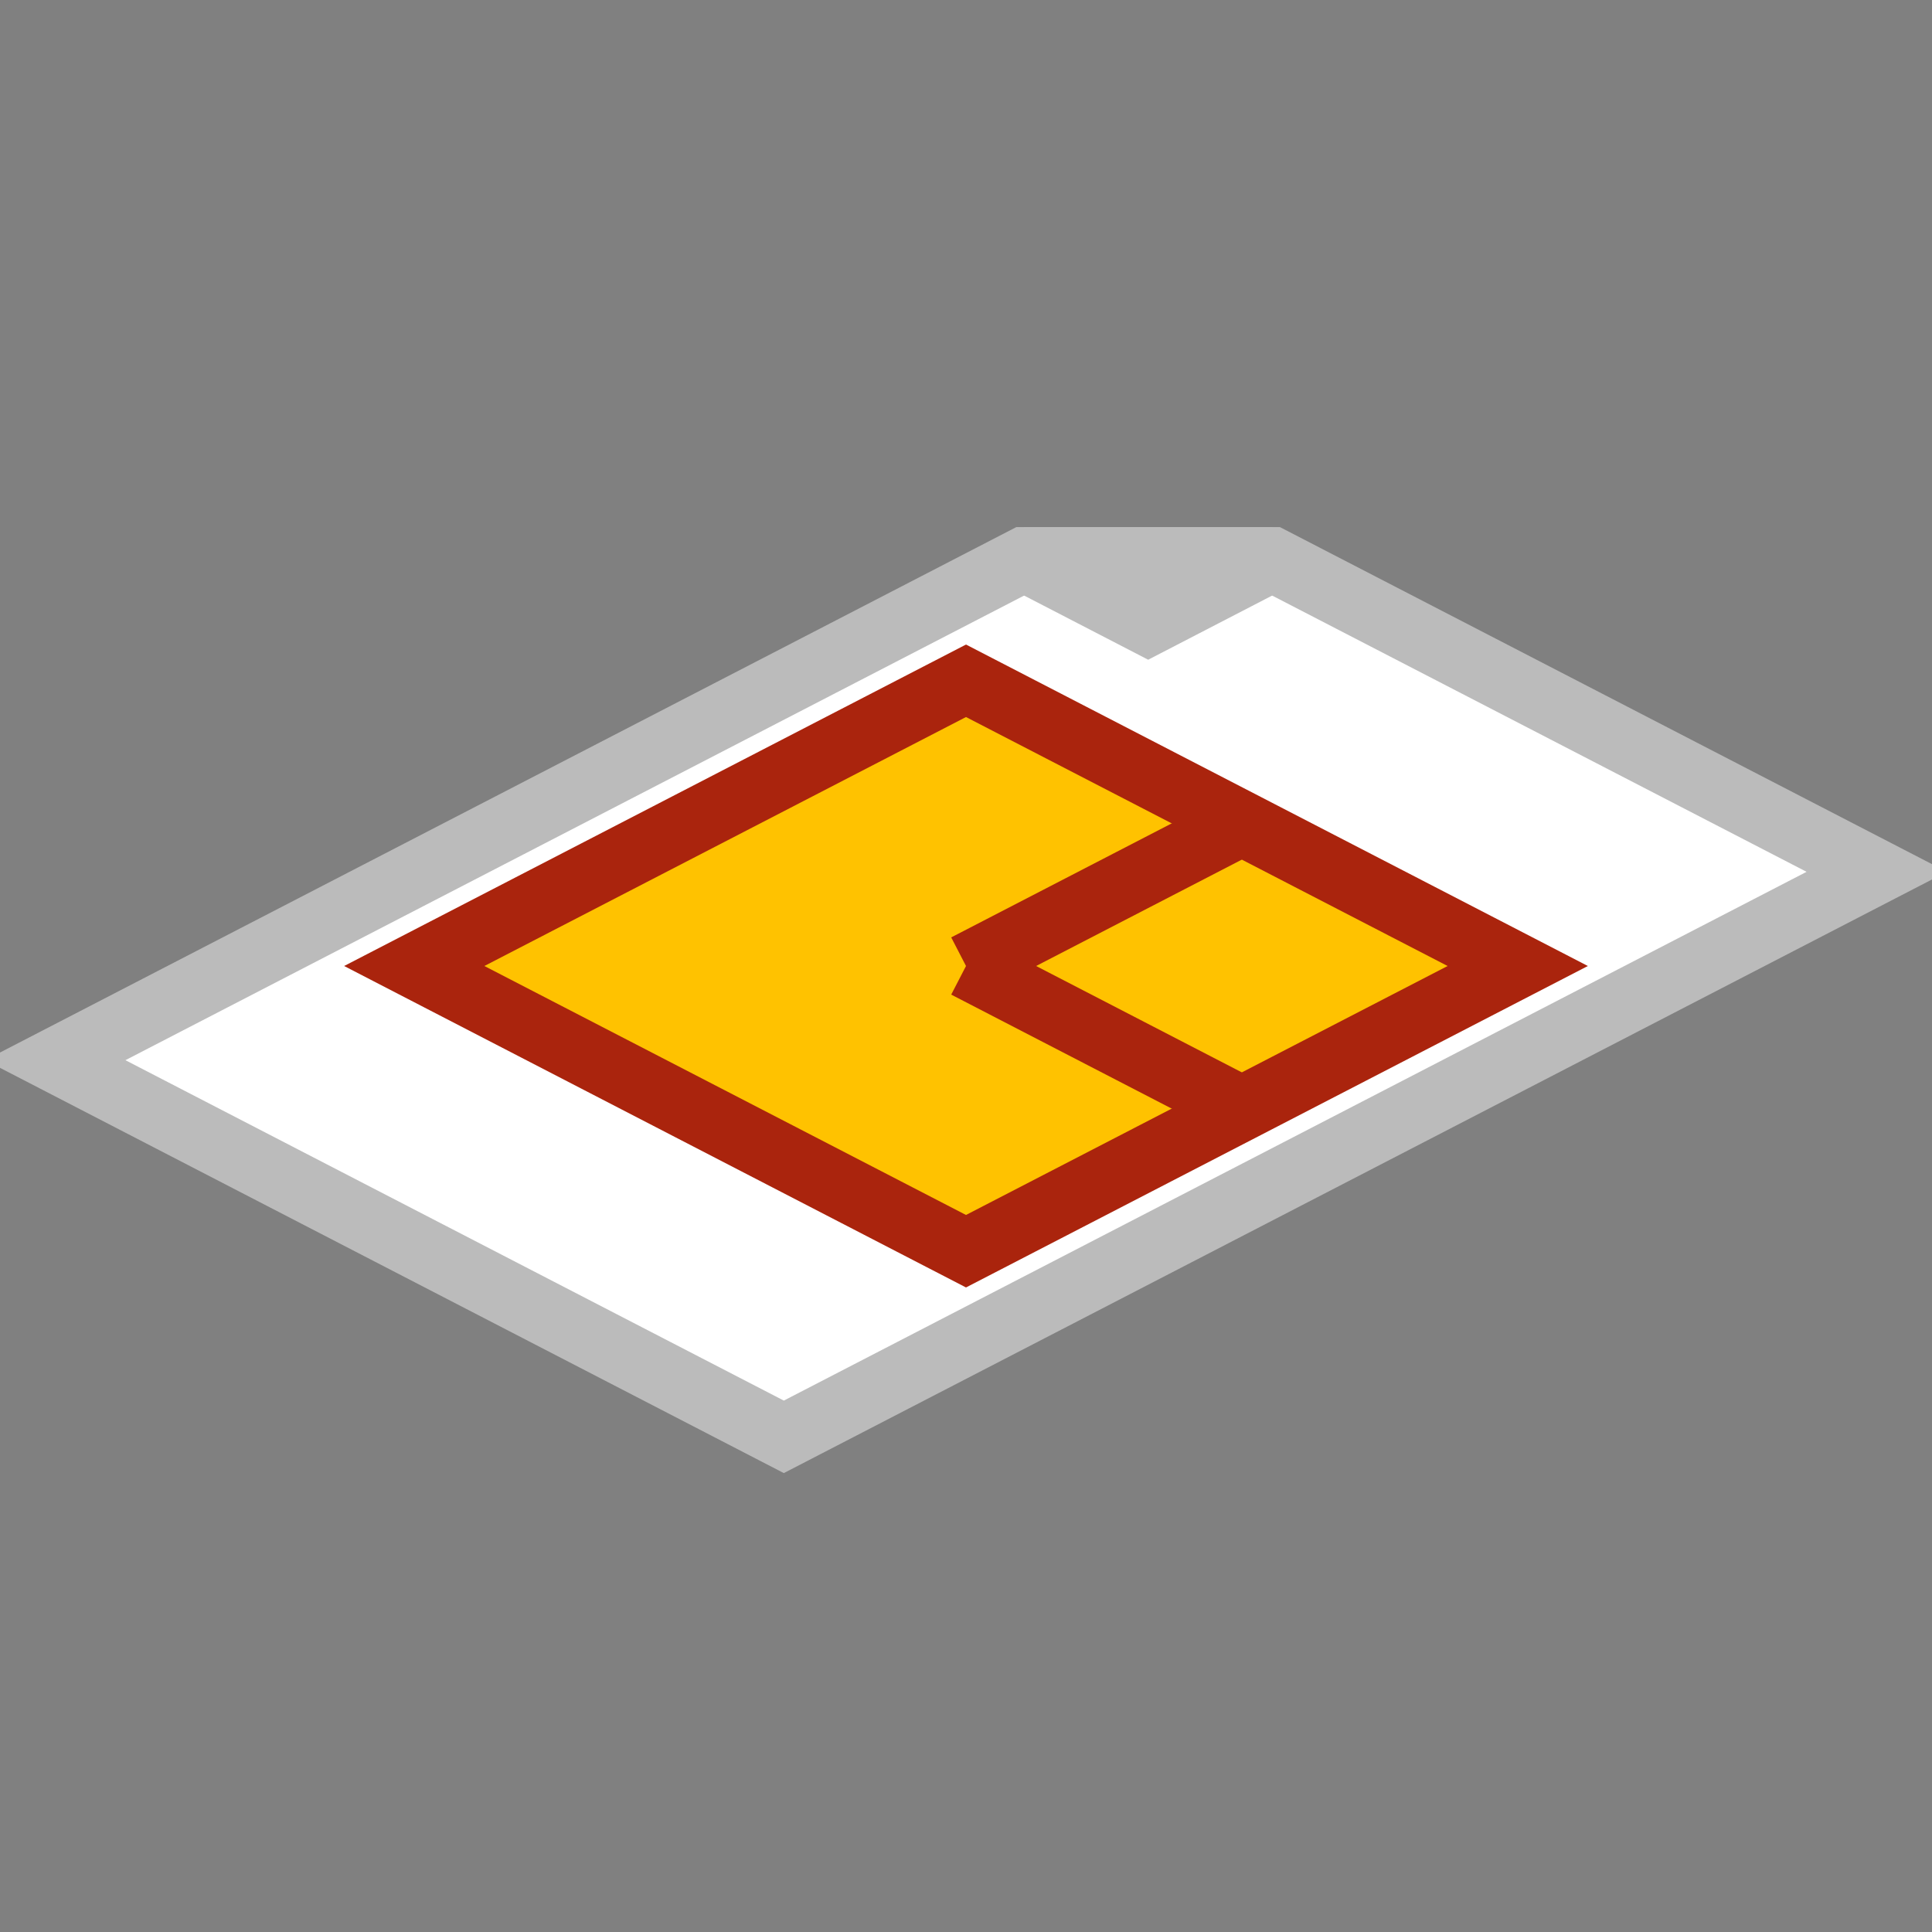 <?xml version="1.0" encoding="utf-8"?>
        <!-- Generator: Grasshopper 1.0.0, Redback Plugin. SVG Version: 6.00 Build 0) Made by Andrew Butler at Cox Architecture -->
        <!DOCTYPE svg PUBLIC "-//W3C//DTD SVG 1.1//EN" "http://www.w3.org/Graphics/SVG/1.1/DTD/svg11.dtd">
        <svg version="1.1" xmlns="http://www.w3.org/2000/svg" xmlns:xlink="http://www.w3.org/1999/xlink" x="0px" y="0px"
        width="24mm" height="24mm" viewBox="0 0 24 24" xml:space="preserve">
        <rect x="0" y="0" width="24" height="24" style="fill:#808080;stroke:none;opacity:1;fill-opacity:1"/>
        <style type="text/css">
        *{fill:None;}
.plane,.y,.x{fill:#ffc200;
stroke:#aa240d;
stroke-width:0.8px;}
.page{
fill:#fff;
stroke:#bbb;
stroke-width:0.8px;}
        </style>
        <polygon points="12.722, 6.948 0.687, 13.17 9.737, 17.849 23.313, 10.83 15.803, 6.948" class="page"/>
<polygon points="12.722, 6.948 14.263, 7.745 15.803, 6.948" class="page"/>
<polygon points="5.146, 12.0 12.0, 15.543 18.854, 12.0 12.0, 8.457" class="plane"/>
<line x1="12.0" y1="12.0" x2="15.427" y2="13.772" class="x"/>
<line x1="12.0" y1="12.0" x2="15.427" y2="10.228" class="y"/>
        </svg>